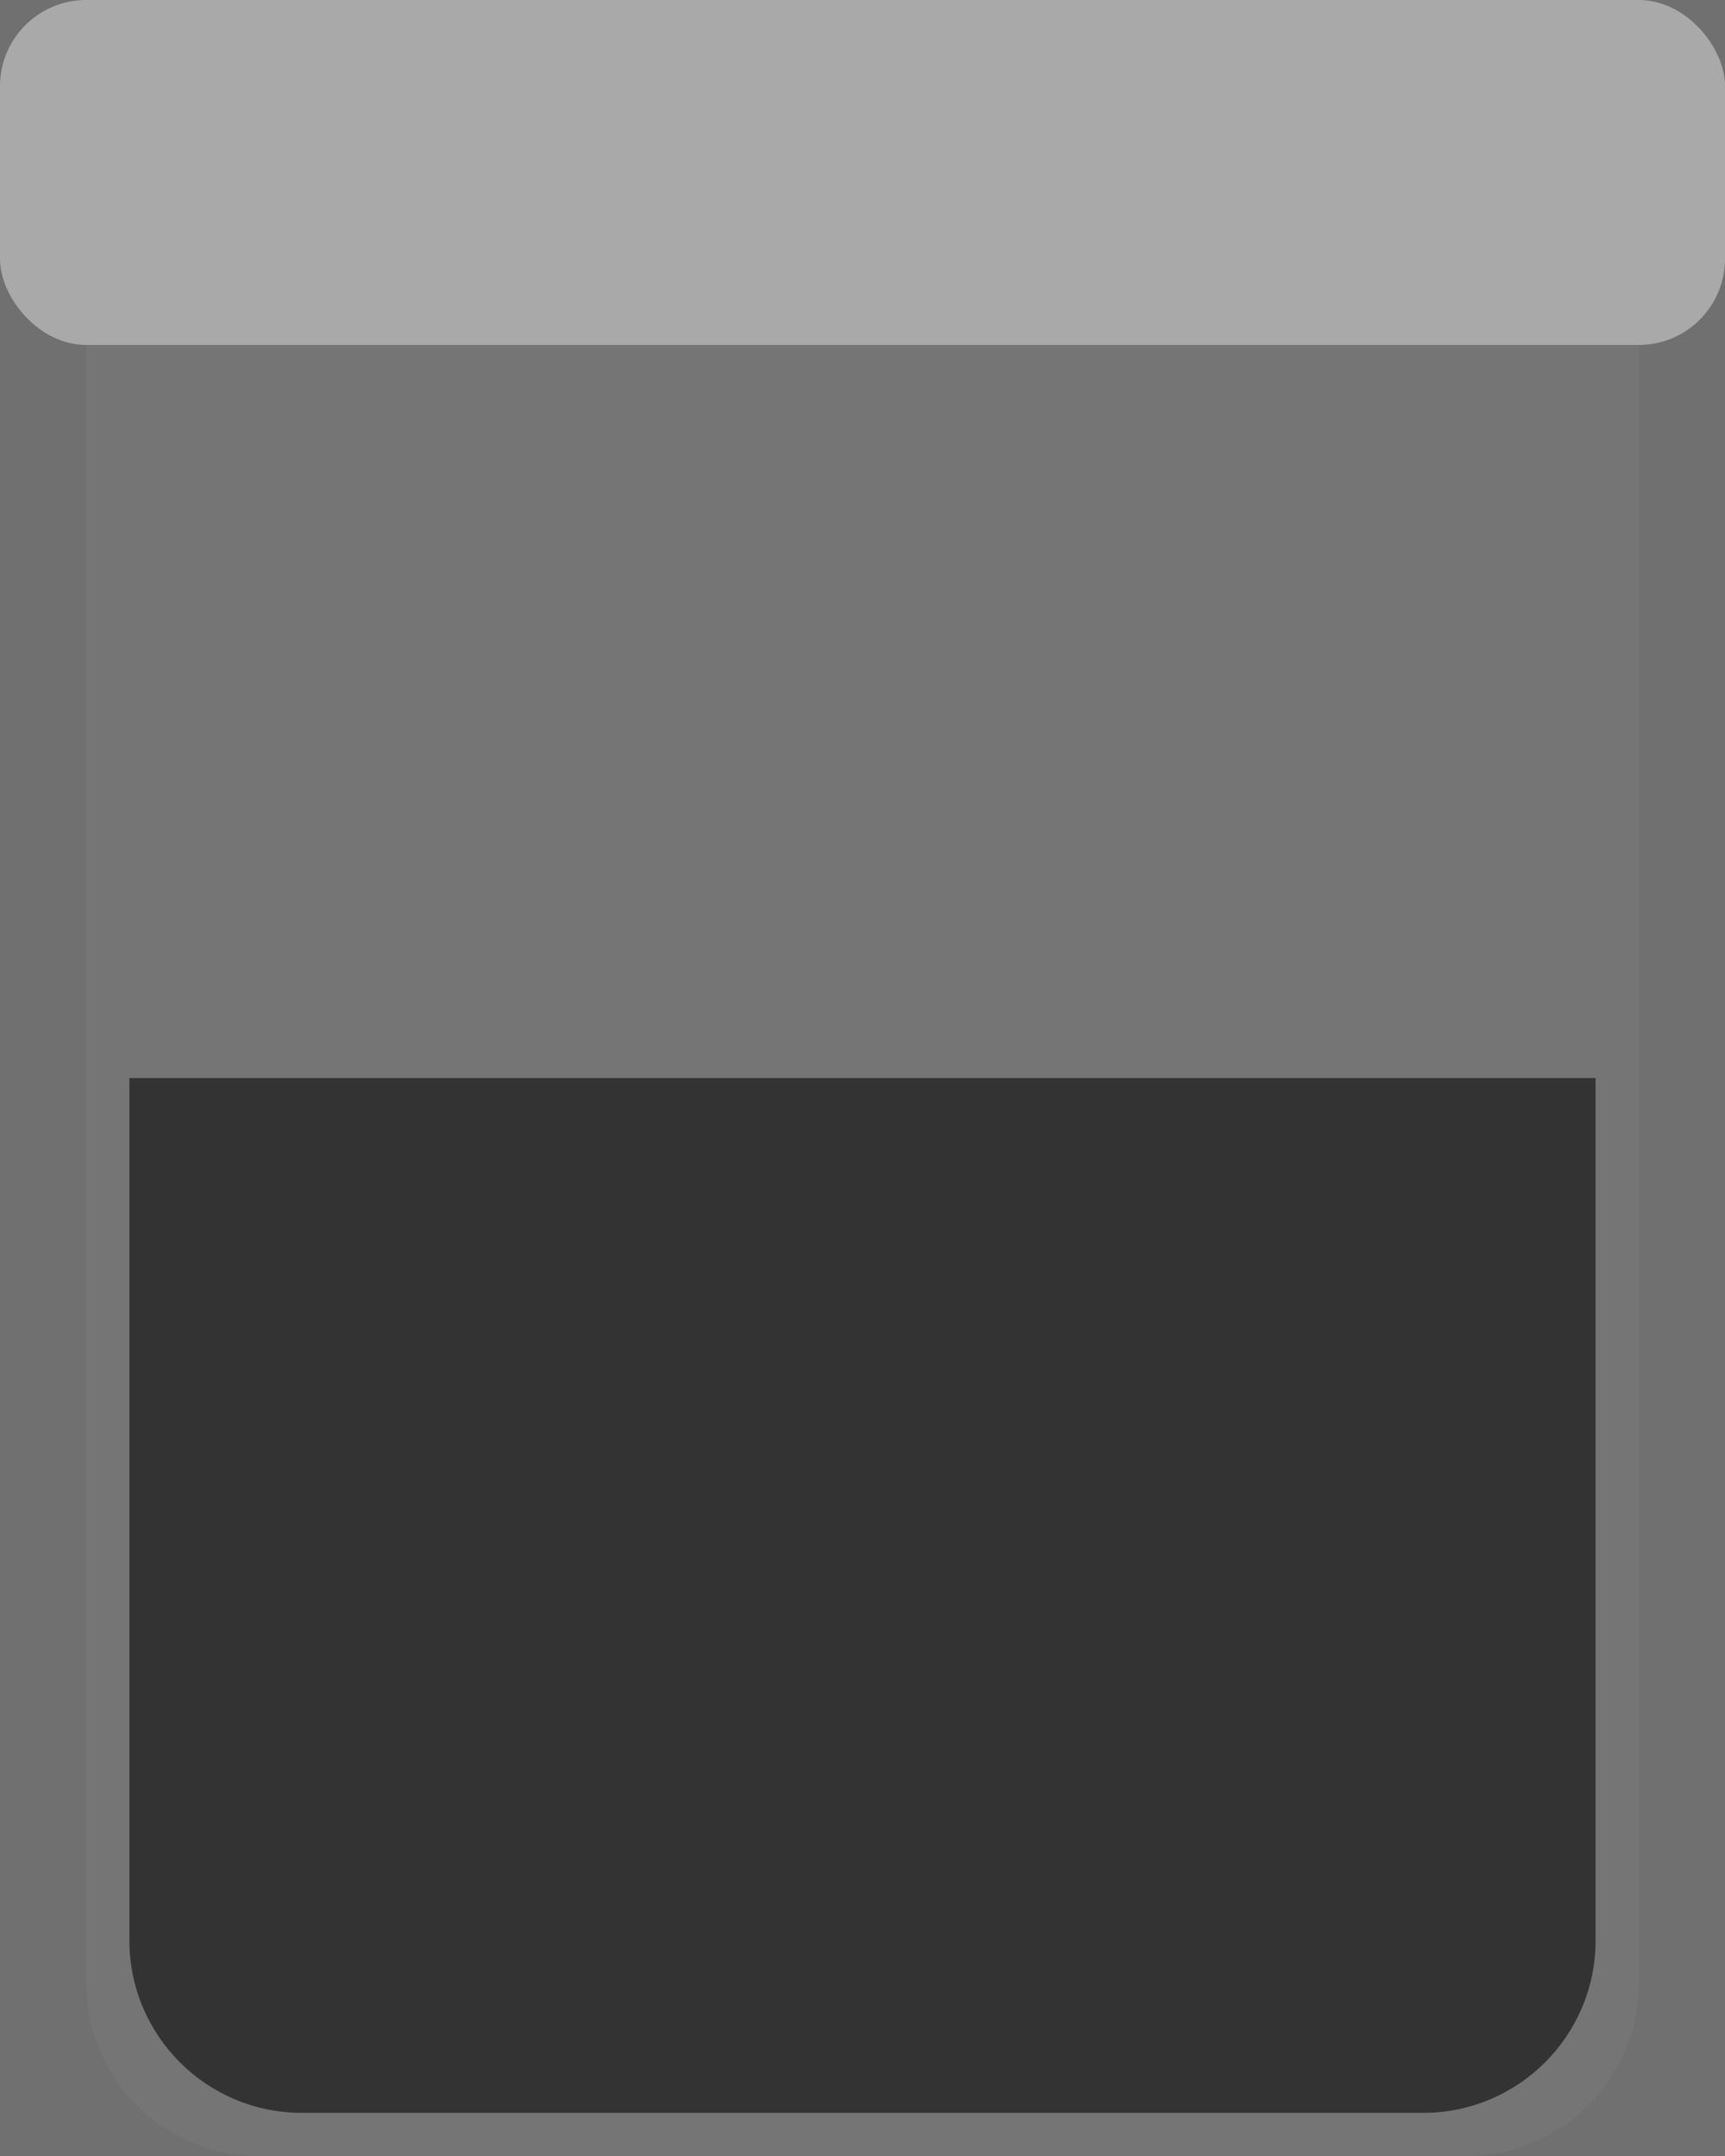 <?xml version="1.0" encoding="UTF-8" standalone="no"?>
<!-- Created with Keyshape -->
<svg xmlns="http://www.w3.org/2000/svg" viewBox="0 0 200 250" text-rendering="geometricPrecision" shape-rendering="geometricPrecision" style="white-space: pre;">
    <rect x="0" y="0" width="200" height="250" fill="#333333" stroke="none"/>
    <path fill="#ffffff" opacity="0.3" stroke="none" d="M200,0L0,0L0,250L200,250ZM185,125L15,125L15,225C15,236.046,23.954,245,35,245L165,245C176.046,245,185,236.046,185,225Z" fill-rule="evenodd" transform="translate(100,125) translate(-100,-125)"/>
    <path fill="#808080" opacity="0.3" stroke="none" stroke-width="1px" d="M160,0L20,0C8.954,0,0,8.954,0,20L0,210C0,221.046,8.954,230,20,230L160,230C171.046,230,180,221.046,180,210L180,20C180,8.954,171.046,0,160,0ZM175,105L5,105L5,205C5,216.046,13.954,225,25,225L155,225C166.046,225,175,216.046,175,205Z" fill-rule="evenodd" transform="translate(-90,0) translate(100,20)"/>
    <rect rx="10" ry="10" width="200" height="40" stroke="none" fill="#a9a9a9" stroke-width="1px" transform="translate(-90,0) translate(90,0)"/>
</svg>

